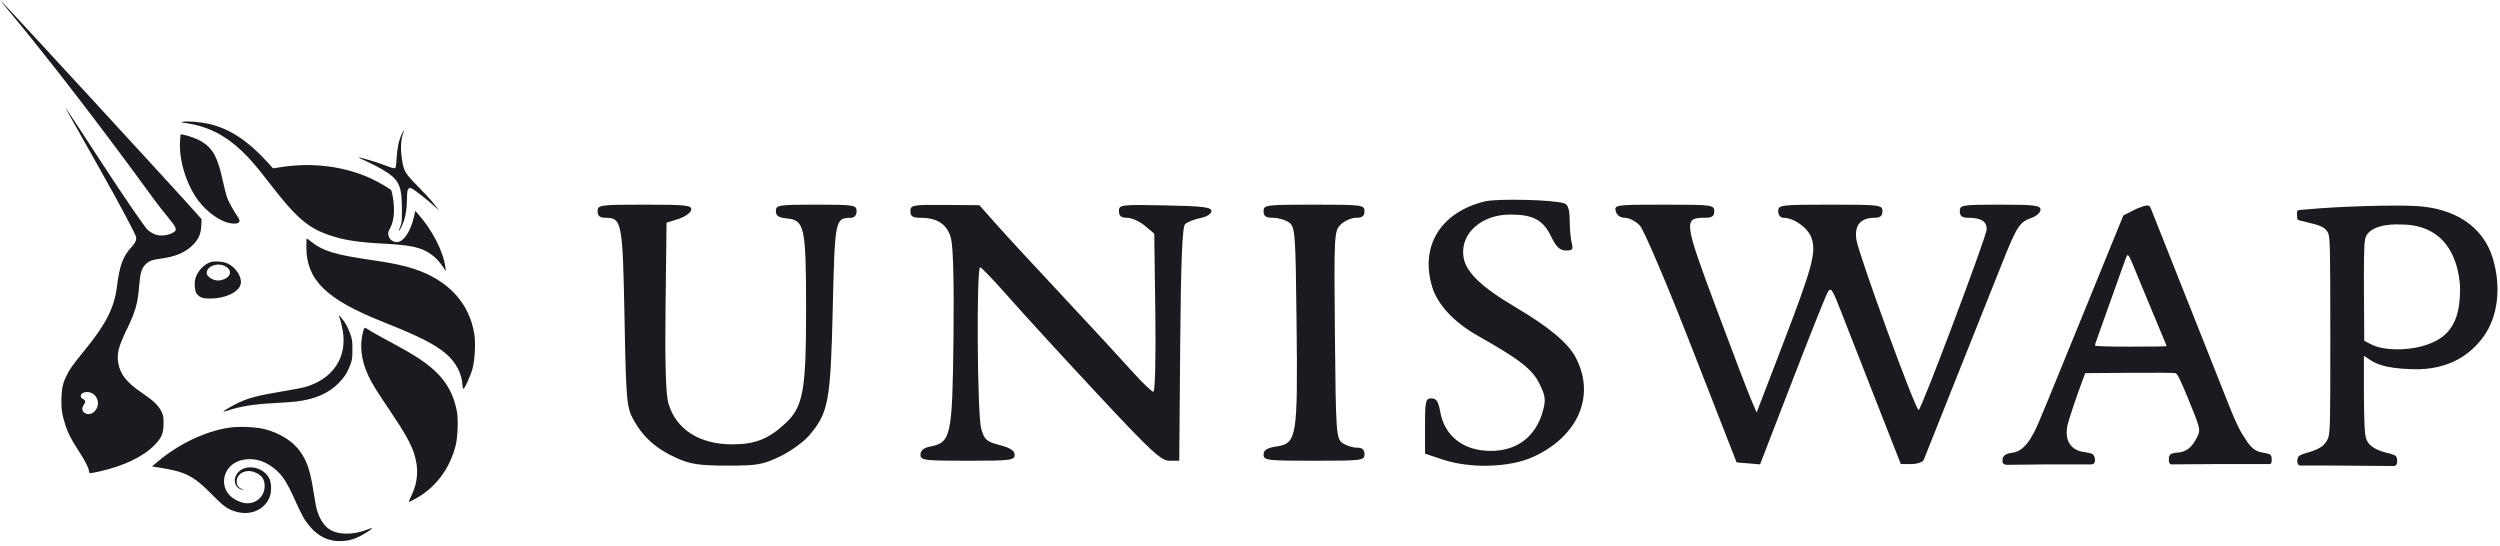 <svg width="421" height="92" viewBox="0 0 421 92" fill="none" xmlns="http://www.w3.org/2000/svg">
	<path fill-rule="evenodd" clip-rule="evenodd" d="M1.647 2.02C12.152 14.637 23.687 30.487 25.552 33.05C25.652 33.187 25.724 33.286 25.767 33.345C26.761 34.705 27.582 35.716 28.206 36.484L28.206 36.484C29.59 38.189 30.001 38.694 29.175 39.159C28.509 39.534 27.821 39.657 27.136 39.657C26.36 39.657 25.486 39.288 24.85 38.69C24.4 38.268 21.323 33.846 17.132 27.412C13.926 22.489 11.243 18.405 11.169 18.337C11 18.179 11.003 18.184 16.805 28.457C20.448 34.907 22.941 39.674 22.941 39.979C22.941 40.599 22.77 40.925 21.996 41.779C20.707 43.203 20.131 44.802 19.715 48.111C19.248 51.821 17.937 54.441 14.302 58.926C12.175 61.552 11.827 62.033 11.29 63.091C10.614 64.424 10.428 65.17 10.353 66.853C10.273 68.632 10.428 69.782 10.977 71.482C11.458 72.972 11.96 73.955 13.243 75.922C14.351 77.619 14.989 78.88 14.989 79.374C14.989 79.767 15.064 79.767 16.78 79.384C20.887 78.466 24.222 76.852 26.098 74.874C27.258 73.65 27.531 72.974 27.54 71.296C27.546 70.199 27.507 69.969 27.207 69.338C26.719 68.31 25.831 67.456 23.873 66.132C21.307 64.396 20.211 62.999 19.909 61.078C19.66 59.501 19.948 58.389 21.368 55.446C22.837 52.399 23.201 51.101 23.447 48.03C23.606 46.046 23.826 45.263 24.402 44.636C25.003 43.981 25.544 43.759 27.031 43.557C29.455 43.23 30.998 42.609 32.267 41.452C33.368 40.449 33.828 39.482 33.899 38.026L33.953 36.922L33.338 36.213C31.11 33.643 0.155 0 0.018 0C-0.011 0 0.722 0.909 1.647 2.02ZM16.239 68.866C16.743 67.983 16.475 66.849 15.633 66.295C14.837 65.771 13.6 66.018 13.6 66.7C13.6 66.908 13.717 67.06 13.979 67.194C14.421 67.419 14.453 67.671 14.105 68.188C13.753 68.712 13.782 69.172 14.185 69.484C14.836 69.989 15.757 69.711 16.239 68.866ZM31.398 20.739C30.404 20.587 30.362 20.569 30.829 20.498C31.726 20.361 33.842 20.547 35.3 20.89C38.704 21.691 41.802 23.742 45.109 27.385L45.987 28.353L47.244 28.153C52.538 27.311 57.924 27.98 62.429 30.04C63.668 30.606 65.622 31.734 65.866 32.024C65.944 32.116 66.087 32.71 66.183 33.345C66.518 35.539 66.35 37.222 65.672 38.478C65.303 39.162 65.282 39.379 65.53 39.964C65.728 40.431 66.281 40.776 66.828 40.776C67.947 40.774 69.152 38.983 69.711 36.492L69.932 35.502L70.372 35.995C72.781 38.696 74.674 42.38 74.999 45.003L75.084 45.687L74.679 45.065C73.981 43.996 73.281 43.267 72.384 42.68C70.768 41.621 69.058 41.261 64.531 41.025C60.442 40.812 58.128 40.466 55.833 39.726C51.928 38.466 49.961 36.789 45.322 30.768C43.263 28.093 41.989 26.614 40.723 25.422C37.845 22.715 35.017 21.295 31.398 20.739ZM66.788 26.71C66.891 24.918 67.137 23.736 67.631 22.657C67.826 22.23 68.009 21.88 68.037 21.88C68.066 21.88 67.981 22.195 67.848 22.581C67.49 23.628 67.43 25.061 67.678 26.728C67.992 28.843 68.17 29.149 70.43 31.434C71.489 32.505 72.722 33.857 73.169 34.437L73.981 35.493L73.169 34.739C72.175 33.816 69.89 32.018 69.386 31.761C69.047 31.588 68.997 31.591 68.788 31.797C68.596 31.986 68.555 32.271 68.528 33.617C68.487 35.715 68.198 37.061 67.501 38.407C67.123 39.135 67.064 38.98 67.405 38.158C67.66 37.544 67.686 37.275 67.684 35.244C67.68 31.164 67.19 30.183 64.32 28.503C63.593 28.077 62.394 27.463 61.657 27.139C60.92 26.814 60.334 26.531 60.355 26.51C60.437 26.43 63.237 27.238 64.363 27.667C66.04 28.305 66.316 28.388 66.52 28.311C66.656 28.259 66.722 27.866 66.788 26.71ZM30.332 23.578C30.062 26.728 31.31 30.942 33.328 33.69C34.892 35.821 37.316 37.476 39.106 37.636C40.278 37.741 40.63 37.377 40.099 36.611C39.364 35.548 38.458 33.91 38.219 33.209C38.07 32.773 37.746 31.487 37.5 30.35C36.658 26.468 35.831 24.956 33.921 23.808C33.224 23.39 31.738 22.842 30.875 22.686L30.416 22.603L30.332 23.578ZM64.341 54.144C54.913 50.388 51.593 47.128 51.593 41.627C51.593 40.817 51.621 40.154 51.655 40.154C51.69 40.154 52.054 40.422 52.466 40.748C54.378 42.266 56.519 42.914 62.446 43.769C65.933 44.273 67.895 44.679 69.706 45.274C75.46 47.162 79.02 50.994 79.869 56.214C80.116 57.731 79.972 60.575 79.572 62.074C79.256 63.258 78.292 65.392 78.037 65.474C77.966 65.496 77.896 65.228 77.878 64.862C77.781 62.902 76.78 60.994 75.099 59.565C73.188 57.939 70.62 56.646 64.341 54.144ZM57.267 53.731C57.4 54.121 57.605 55.009 57.722 55.705C58.478 60.152 56.119 63.745 51.53 65.137C51.044 65.284 49.13 65.655 47.277 65.96C43.526 66.578 41.852 67.016 40.17 67.817C38.977 68.386 37.533 69.237 37.619 69.322C37.647 69.35 37.919 69.285 38.224 69.179C40.345 68.442 42.705 68.061 46.291 67.876C47.715 67.803 49.334 67.686 49.889 67.617C53.084 67.219 55.298 66.259 57.021 64.524C57.979 63.559 58.55 62.66 59.01 61.392C59.302 60.588 59.342 60.289 59.344 58.864C59.346 57.413 59.311 57.147 58.995 56.254C58.581 55.083 58.092 54.205 57.474 53.517L57.027 53.021L57.267 53.731ZM62.045 63.3C60.792 60.635 60.504 58.062 61.19 55.663C61.264 55.407 61.382 55.197 61.453 55.197C61.524 55.197 61.819 55.355 62.11 55.548C62.687 55.933 63.845 56.581 66.929 58.244C70.778 60.321 72.972 61.928 74.464 63.766C75.771 65.374 76.58 67.206 76.969 69.44C77.19 70.706 77.06 73.751 76.732 75.026C75.698 79.044 73.292 82.2 69.862 84.042C69.36 84.311 68.909 84.533 68.859 84.534C68.811 84.535 68.994 84.075 69.266 83.51C70.42 81.123 70.552 78.801 69.68 76.217C69.145 74.635 68.056 72.704 65.857 69.441C63.3 65.647 62.673 64.637 62.045 63.3ZM38.45 72.039C34.484 72.676 30.131 74.753 26.633 77.676L25.591 78.546L26.506 78.688C31.283 79.425 32.569 80.08 35.883 83.457C37.79 85.401 38.434 85.833 40.015 86.233C42.338 86.82 44.628 85.742 45.414 83.691C45.764 82.775 45.718 81.257 45.315 80.496C44.357 78.682 41.567 78.095 40.218 79.424C39.094 80.531 39.422 82.198 40.819 82.485C41.139 82.551 41.13 82.537 40.738 82.361C40.126 82.088 39.861 81.708 39.857 81.104C39.849 79.689 41.487 78.894 43.01 79.573C44.125 80.072 44.568 80.722 44.568 81.863C44.568 83.62 43.057 84.943 41.299 84.727C40.359 84.611 39.21 84.016 38.593 83.327C37.043 81.592 37.647 78.854 39.812 77.803C41.46 77.004 43.651 77.201 45.35 78.301C47.303 79.567 48.133 80.723 49.814 84.517C50.362 85.753 51.066 87.144 51.379 87.608C52.972 89.968 54.881 91.124 57.179 91.124C58.447 91.124 59.401 90.895 60.601 90.303C61.492 89.862 62.756 89.025 62.665 88.935C62.639 88.91 62.269 89.023 61.843 89.188C59.333 90.156 56.782 90.09 55.3 89.016C54.367 88.341 53.614 86.995 53.228 85.312C53.161 85.02 52.94 83.734 52.737 82.452C52.221 79.204 51.727 77.744 50.573 76.069C49.393 74.355 47.124 72.916 44.588 72.274C43.005 71.873 40.158 71.764 38.45 72.039ZM32.896 46.927C33.238 45.676 34.345 44.482 35.483 44.136C36.206 43.917 37.702 44.057 38.405 44.411C39.768 45.096 40.758 46.658 40.543 47.786C40.281 49.16 38.028 50.26 35.437 50.278C34.113 50.287 33.624 50.111 33.118 49.443C32.806 49.03 32.687 47.691 32.896 46.927ZM38.057 44.901C38.737 45.311 38.912 45.919 38.512 46.48C38.237 46.868 37.385 47.235 36.762 47.235C35.826 47.235 34.806 46.578 34.806 45.976C34.806 44.766 36.763 44.118 38.057 44.901ZM241.197 48.365C239.083 41.476 242.57 35.761 250.009 33.925C252.143 33.398 261.804 33.636 263.459 34.256C264.067 34.483 264.332 35.356 264.337 37.149C264.341 38.561 264.499 40.276 264.686 40.96C264.971 41.997 264.804 42.201 263.688 42.184C262.678 42.169 262.067 41.589 261.214 39.835C259.852 37.032 258.203 36.141 254.359 36.131C249.453 36.117 245.863 39.353 246.447 43.263C246.828 45.808 249.423 48.312 255.247 51.754C260.788 55.028 264.022 57.72 265.311 60.133C268.757 66.582 265.814 73.484 258.137 76.962C254.196 78.746 247.591 78.931 242.947 77.386L239.973 76.396V71.742C239.973 67.526 240.076 67.086 241.057 67.086C241.877 67.086 242.232 67.617 242.52 69.282C243.236 73.42 246.446 75.932 251.019 75.932C255.498 75.932 258.629 73.535 259.828 69.188C260.339 67.336 260.251 66.653 259.238 64.611C258.023 62.161 255.932 60.536 248.831 56.523C244.89 54.295 242.103 51.317 241.197 48.365ZM101.983 36.675C101.014 36.675 100.636 36.365 100.636 35.569C100.636 34.516 101.014 34.464 108.607 34.464C115.655 34.464 116.557 34.568 116.395 35.36C116.294 35.853 115.32 36.537 114.23 36.88L112.247 37.505L112.078 51.604C111.964 61.013 112.124 66.44 112.556 67.915C113.842 72.303 117.764 74.827 123.298 74.827C127.151 74.827 129.401 73.945 132.228 71.324C135.27 68.507 135.755 65.83 135.745 51.918C135.736 38.196 135.492 37.063 132.483 36.779C131.114 36.649 130.656 36.336 130.656 35.535C130.656 34.535 131.107 34.464 137.453 34.464C143.872 34.464 144.25 34.525 144.25 35.569C144.25 36.251 143.869 36.679 143.258 36.684C140.635 36.706 140.587 36.951 140.234 51.998C139.867 67.624 139.525 69.474 136.293 73.302C135.36 74.406 133.137 76.009 131.352 76.865C128.444 78.259 127.519 78.419 122.443 78.41C117.763 78.401 116.286 78.18 113.946 77.136C110.531 75.613 108.31 73.642 106.672 70.68C105.529 68.612 105.432 67.493 105.167 53.484C104.864 37.448 104.717 36.675 101.983 36.675ZM154.985 36.675C153.69 36.675 153.312 36.425 153.312 35.569C153.312 34.533 153.674 34.466 159.118 34.509L164.924 34.554L167.702 37.688C169.228 39.412 174.207 44.803 178.763 49.669C183.32 54.535 188.552 60.195 190.389 62.248C192.226 64.301 193.955 65.98 194.232 65.98C194.515 65.98 194.657 60.181 194.556 52.661L194.377 39.343L192.788 38.009C191.914 37.275 190.576 36.675 189.814 36.675C188.801 36.675 188.43 36.374 188.43 35.554C188.43 34.474 188.719 34.438 196.218 34.586C202.594 34.712 204.006 34.887 204.006 35.547C204.006 36.017 203.218 36.511 202.113 36.732C201.072 36.94 199.924 37.397 199.564 37.749C199.099 38.203 198.862 44.072 198.746 57.99L198.584 77.591H196.942C195.529 77.591 193.847 76.033 184.853 66.395C179.107 60.236 172.399 52.917 169.948 50.13C167.496 47.343 165.299 45.041 165.065 45.016C164.408 44.944 164.567 69.846 165.239 72.21C165.763 74.052 166.124 74.369 168.352 74.951C170.146 75.42 170.871 75.895 170.871 76.6C170.871 77.506 170.187 77.591 162.941 77.591C155.565 77.591 155.012 77.519 155.012 76.555C155.012 75.849 155.545 75.414 156.685 75.191C160.144 74.516 160.373 73.445 160.567 57.063C160.676 47.889 160.517 41.469 160.145 40.125C159.494 37.761 157.869 36.675 154.985 36.675ZM214.377 36.675C213.163 36.675 212.786 36.413 212.786 35.569C212.786 34.513 213.163 34.464 221.282 34.464C229.4 34.464 229.778 34.513 229.778 35.569C229.778 36.381 229.4 36.675 228.362 36.675C227.583 36.675 226.426 37.183 225.79 37.803C224.668 38.899 224.64 39.443 224.799 56.371C224.955 72.897 225.022 73.853 226.063 74.596C226.668 75.027 227.751 75.38 228.47 75.38C229.4 75.38 229.778 75.698 229.778 76.486C229.778 77.542 229.4 77.591 221.282 77.591C213.357 77.591 212.786 77.522 212.786 76.556C212.786 75.778 213.342 75.434 215.03 75.171C218.381 74.647 218.553 73.576 218.344 54.462C218.177 39.154 218.105 38.2 217.067 37.459C216.462 37.028 215.252 36.675 214.377 36.675ZM273.642 36.675C272.867 36.675 272.278 36.255 272.095 35.569C271.809 34.5 272.078 34.464 280.242 34.464C288.307 34.464 288.685 34.513 288.685 35.569C288.685 36.419 288.307 36.675 287.055 36.675C283.489 36.675 283.569 37.308 288.966 51.768C291.713 59.128 294.38 66.12 294.893 67.305L295.824 69.46L300.15 58.182C305.243 44.907 305.905 42.452 305.04 40.03C304.437 38.343 302.093 36.675 300.325 36.675C299.825 36.675 299.447 36.2 299.447 35.569C299.447 34.511 299.825 34.464 308.227 34.464C316.628 34.464 317.006 34.511 317.006 35.569C317.006 36.356 316.628 36.675 315.698 36.675C313.317 36.675 312.267 37.915 312.609 40.324C312.961 42.803 322.703 69.45 323.111 69.051C323.776 68.402 334.565 39.717 334.565 38.599C334.565 37.259 333.604 36.675 331.403 36.675C330.411 36.675 330.033 36.371 330.033 35.569C330.033 34.525 330.411 34.464 336.831 34.464C342.596 34.464 343.627 34.594 343.627 35.322C343.627 35.794 342.921 36.42 342.058 36.714C340.116 37.375 339.629 38.129 337.193 44.238C336.123 46.921 332.776 55.317 329.754 62.895C326.732 70.474 324.129 77.006 323.97 77.41C323.811 77.814 322.875 78.144 321.888 78.144H320.096L316.027 67.777C313.789 62.075 311.145 55.32 310.152 52.766C308.45 48.389 308.307 48.199 307.667 49.448C307.293 50.178 304.605 56.945 301.692 64.487L296.397 78.198L294.421 78.033L292.445 77.868L284.908 58.559C280.697 47.771 276.825 38.681 276.132 37.962C275.451 37.254 274.331 36.675 273.642 36.675ZM386.898 36.91C386.803 36.7 386.804 35.945 386.804 35.945C386.804 35.945 386.782 35.673 386.899 35.527C387.015 35.383 387.056 35.379 387.473 35.34L387.477 35.34C389.006 35.197 392.074 34.957 394.635 34.848C394.869 34.838 395.13 34.826 395.413 34.814L395.419 34.813L395.423 34.813L395.425 34.813C398.243 34.688 403.286 34.52 406.752 34.69C413.402 35.016 418.132 38.165 419.744 43.369C421.356 48.572 420.503 53.457 418.306 56.566C416.109 59.676 412.415 62.353 406.274 62.178C401.204 62.035 399.847 61.105 398.763 60.362C398.534 60.205 398.318 60.056 398.081 59.925V66.561C398.134 71.087 398.172 73.261 398.53 74.066C399.012 75.149 400.102 75.816 402.225 76.328C402.225 76.328 403.185 76.548 403.433 76.784C403.681 77.019 403.681 77.541 403.681 77.541C403.681 77.541 403.731 78.029 403.532 78.278C403.333 78.527 402.949 78.477 402.949 78.477L393.548 78.403L387.879 78.389C387.879 78.389 387.284 78.5 387.061 78.266C386.838 78.031 386.859 77.542 386.859 77.542C386.859 77.542 386.908 77.016 387.168 76.78C387.428 76.544 388.396 76.281 388.396 76.281C390.582 75.679 391.53 75.043 392.026 73.845C392.425 72.879 392.427 71.088 392.424 56.469C392.42 42.605 392.399 40.019 392.074 39.276C391.594 38.175 390.392 37.883 388.68 37.468L388.679 37.468C388.34 37.385 387.98 37.298 387.602 37.199C387.602 37.199 386.993 37.12 386.898 36.91ZM414.272 48.222C414.272 50.495 414.231 54.054 411.761 56.329C409.291 58.604 404.427 59.227 401.125 58.594C400.084 58.394 399.489 58.086 399.03 57.849L398.984 57.825L398.139 57.389L398.09 49.402C398.059 44.398 398.113 41.137 398.233 40.671C398.343 38.032 402.316 37.704 404.258 37.802C412.564 37.802 414.03 44.657 414.272 48.222ZM360.817 34.773C360.817 34.773 360.411 34.926 359.796 35.154L357.578 36.276L355.981 40.182C355.103 42.33 353.496 46.274 352.411 48.945C350.434 53.811 349.129 57.008 347.755 60.345C347.351 61.326 346.131 64.315 345.044 66.987C343.957 69.658 342.87 72.2 342.629 72.636C342.589 72.709 342.547 72.787 342.502 72.869C341.894 73.988 340.838 75.932 338.973 76.226C338.973 76.226 337.948 76.325 337.568 76.692C337.188 77.06 337.225 77.361 337.225 77.361V77.824C337.225 77.824 337.26 78.048 337.475 78.16C337.69 78.272 337.981 78.278 337.981 78.278L344.803 78.202H351.853C351.853 78.202 352.352 78.259 352.544 78.103C352.736 77.947 352.789 77.715 352.789 77.715V77.228C352.789 77.228 352.691 76.699 352.412 76.493C352.133 76.287 351.087 76.145 351.087 76.145C348.264 75.782 347.778 73.691 348.127 71.81C348.298 70.886 349.432 67.468 350.709 64.027L351.152 62.838L358.539 62.782C362.602 62.752 366.11 62.773 366.335 62.828C366.655 62.908 367.104 63.801 368.423 66.982C370.42 71.801 370.579 72.388 370.137 73.29C370.11 73.345 370.082 73.406 370.05 73.471C369.636 74.343 368.83 76.037 366.8 76.21C366.8 76.21 365.723 76.246 365.455 76.562C365.187 76.877 365.245 77.24 365.245 77.24V77.723C365.245 77.723 365.317 78.006 365.455 78.118C365.593 78.23 365.827 78.201 365.827 78.201L372.533 78.154L381.959 78.154C381.959 78.154 382.329 78.192 382.43 78.053C382.53 77.914 382.551 77.75 382.551 77.75V77.109C382.551 77.109 382.51 76.769 382.329 76.581C382.148 76.393 380.925 76.195 380.925 76.195C379.364 75.948 378.586 74.685 378.007 73.745C377.859 73.505 377.724 73.286 377.593 73.111C377.324 72.752 376.366 70.788 375.615 68.9C374.865 67.011 373.171 62.744 371.852 59.419C370.532 56.093 368.691 51.454 367.76 49.109C366.829 46.765 365.06 42.304 363.829 39.197C363.627 38.687 363.445 38.228 363.283 37.818L363.283 37.816C362.457 35.729 362.124 34.887 362.033 34.773C361.736 34.403 360.817 34.773 360.817 34.773ZM360.378 47.473C360.08 46.764 359.556 45.493 359.214 44.648C358.592 43.112 358.356 42.758 358.163 43.075C358.107 43.168 357.715 44.218 357.293 45.408C354.559 53.116 353.321 56.587 353.073 57.241C352.917 57.652 352.789 58.076 352.789 58.182C352.789 58.305 355.013 58.377 358.823 58.377C362.141 58.377 364.856 58.337 364.856 58.287C364.856 58.238 364.56 57.502 364.198 56.652C363.836 55.801 362.95 53.678 362.23 51.933C361.509 50.189 360.675 48.182 360.378 47.473Z" fill="#191B20"/>
</svg>
